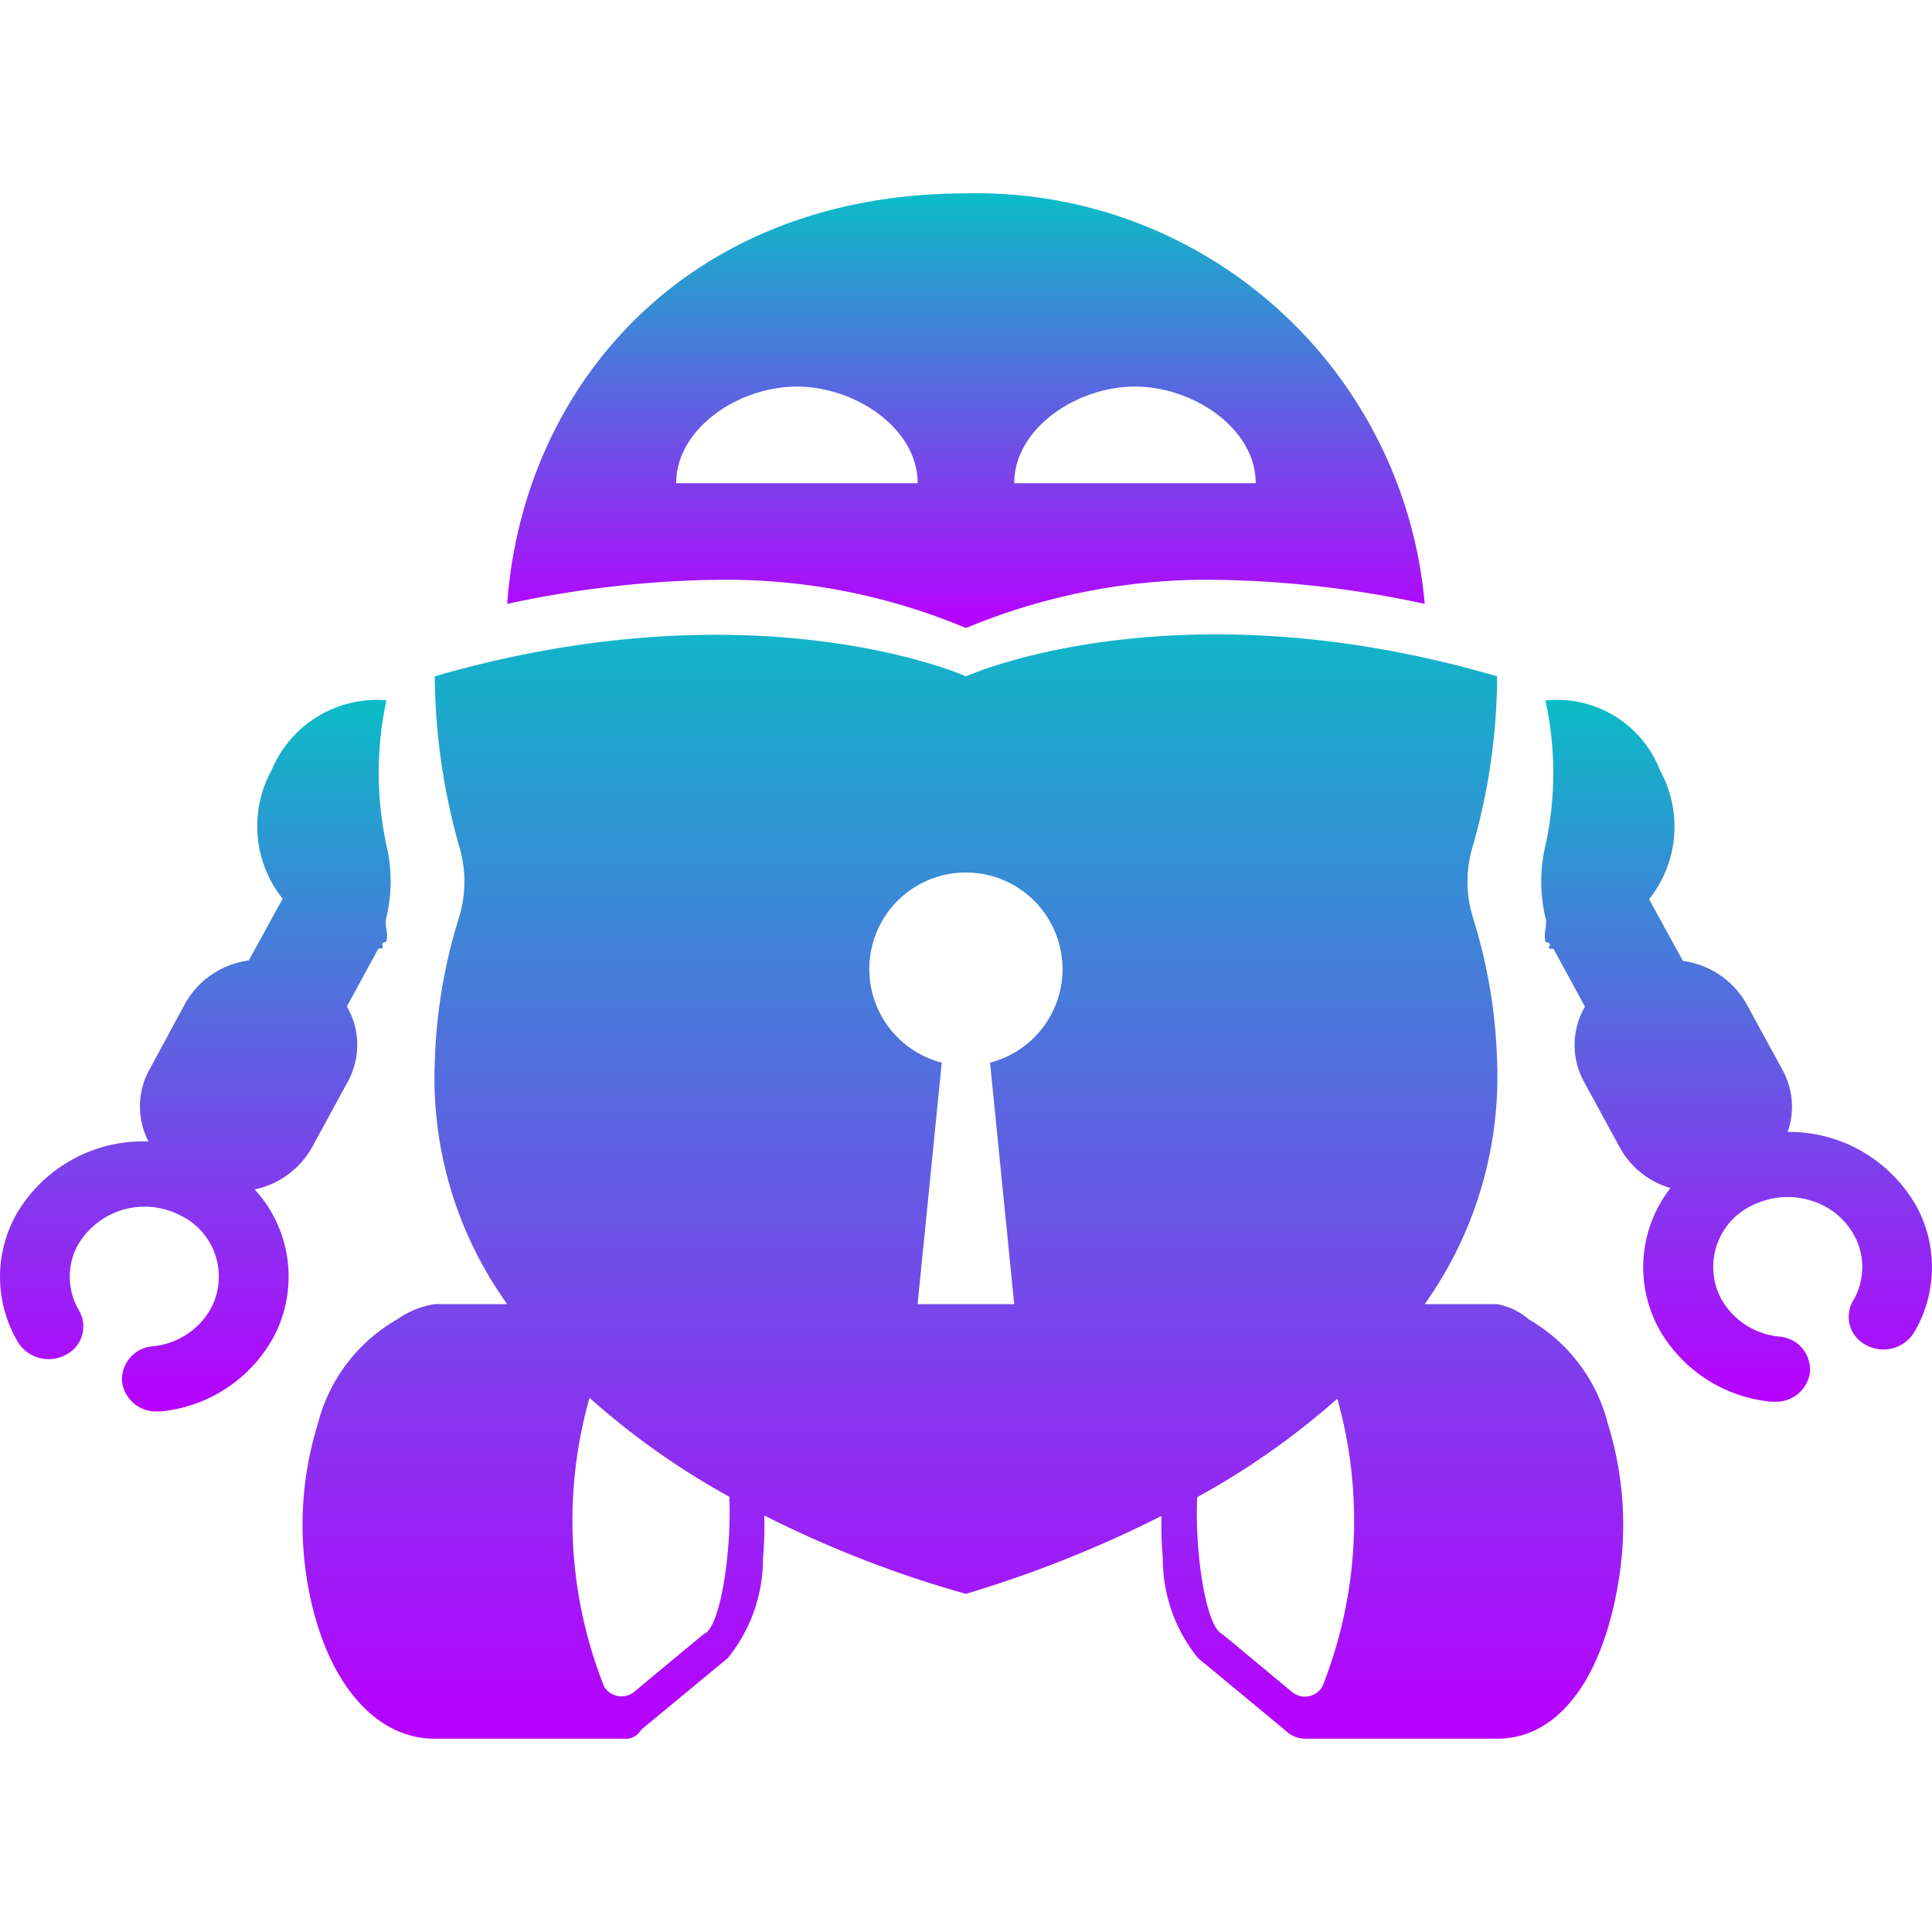 <?xml version="1.0" encoding="UTF-8" standalone="no"?>
<svg
   height="16"
   viewBox="0 0 42 42"
   width="16"
   version="1.1"
   id="svg1"
   xmlns:xlink="http://www.w3.org/1999/xlink"
   xmlns="http://www.w3.org/2000/svg"
   xmlns:svg="http://www.w3.org/2000/svg"
   xmlns:rdf="http://www.w3.org/1999/02/22-rdf-syntax-ns#"
   xmlns:cc="http://creativecommons.org/ns#"
   xmlns:dc="http://purl.org/dc/elements/1.1/">
  <defs>
   <style id="current-color-scheme" type="text/css">
   .ColorScheme-Text { color: #0abdc6; } .ColorScheme-Highlight { color:#5294e2; }
  </style>
  <linearGradient id="arrongin" x1="0%" x2="0%" y1="0%" y2="100%">
   <stop offset="0%" style="stop-color:#dd9b44; stop-opacity:1"/>
   <stop offset="100%" style="stop-color:#ad6c16; stop-opacity:1"/>
  </linearGradient>
  <linearGradient id="aurora" x1="0%" x2="0%" y1="0%" y2="100%">
   <stop offset="0%" style="stop-color:#09D4DF; stop-opacity:1"/>
   <stop offset="100%" style="stop-color:#9269F4; stop-opacity:1"/>
  </linearGradient>
  <linearGradient id="cyberneon" x1="0%" x2="0%" y1="0%" y2="100%">
    <stop offset="0" style="stop-color:#0abdc6; stop-opacity:1"/>
    <stop offset="1" style="stop-color:#ea00d9; stop-opacity:1"/>
  </linearGradient>
  <linearGradient id="fitdance" x1="0%" x2="0%" y1="0%" y2="100%">
   <stop offset="0%" style="stop-color:#1AD6AB; stop-opacity:1"/>
   <stop offset="100%" style="stop-color:#329DB6; stop-opacity:1"/>
  </linearGradient>
  <linearGradient id="oomox" x1="0%" x2="0%" y1="0%" y2="100%">
   <stop offset="0%" style="stop-color:#0abdc6; stop-opacity:1"/>
   <stop offset="100%" style="stop-color:#b800ff; stop-opacity:1"/>
  </linearGradient>
  <linearGradient id="rainblue" x1="0%" x2="0%" y1="0%" y2="100%">
   <stop offset="0%" style="stop-color:#00F260; stop-opacity:1"/>
   <stop offset="100%" style="stop-color:#0575E6; stop-opacity:1"/>
  </linearGradient>
  <linearGradient id="sunrise" x1="0%" x2="0%" y1="0%" y2="100%">
   <stop offset="0%" style="stop-color: #FF8501; stop-opacity:1"/>
   <stop offset="100%" style="stop-color: #FFCB01; stop-opacity:1"/>
  </linearGradient>
  <linearGradient id="telinkrin" x1="0%" x2="0%" y1="0%" y2="100%">
   <stop offset="0%" style="stop-color: #b2ced6; stop-opacity:1"/>
   <stop offset="100%" style="stop-color: #6da5b7; stop-opacity:1"/>
  </linearGradient>
  <linearGradient id="60spsycho" x1="0%" x2="0%" y1="0%" y2="100%">
   <stop offset="0%" style="stop-color: #df5940; stop-opacity:1"/>
   <stop offset="25%" style="stop-color: #d8d15f; stop-opacity:1"/>
   <stop offset="50%" style="stop-color: #e9882a; stop-opacity:1"/>
   <stop offset="100%" style="stop-color: #279362; stop-opacity:1"/>
  </linearGradient>
  <linearGradient id="90ssummer" x1="0%" x2="0%" y1="0%" y2="100%">
   <stop offset="0%" style="stop-color: #f618c7; stop-opacity:1"/>
   <stop offset="20%" style="stop-color: #94ffab; stop-opacity:1"/>
   <stop offset="50%" style="stop-color: #fbfd54; stop-opacity:1"/>
   <stop offset="100%" style="stop-color: #0f83ae; stop-opacity:1"/>
  </linearGradient>
 </defs>
  <path
     style="fill:url(#oomox);fill-opacity:1;stroke-width:1.05"
     d="m 20.999,13.653 a 13.661,13.661 0 0 1 5.249,-1.05 22.676,22.676 0 0 1 4.724,0.525 9.776,9.776 0 0 0 -9.973,-8.924 c -6.083,0 -9.633,4.199 -9.973,8.924 a 22.947,22.947 0 0 1 4.724,-0.525 13.458,13.458 0 0 1 5.249,1.05 z m 3.674,-5.249 c 1.269,0 2.625,0.909 2.625,2.1 H 22.049 c 0,-1.191 1.355,-2.1 2.625,-2.1 z m -7.349,0 c 1.269,0 2.625,0.909 2.625,2.1 h -5.249 c 0,-1.191 1.355,-2.1 2.625,-2.1 z"
     id="path4"
     class="ColorScheme-Text"/>
  <path
     style="fill:url(#oomox);fill-opacity:1;stroke-width:1.05"
     d="m 41.652,26.208 a 3.172,3.172 0 0 0 -2.79,-1.601 1.652,1.652 0 0 0 -0.112,-1.347 l -0.782,-1.435 a 1.868,1.868 0 0 0 -1.383,-0.935 l -0.735,-1.342 a 2.529,2.529 0 0 0 0.24,-2.794 2.397,2.397 0 0 0 -2.493,-1.526 7.39,7.39 0 0 1 0,3.149 3.435,3.435 0 0 0 0,1.575 c 0.049,0.16 -0.049,0.315 0,0.525 0.238,0.042 -0.072,0.164 0.173,0.147 l 0.686,1.26 a 1.658,1.658 0 0 0 -0.02,1.635 l 0.782,1.435 a 1.84,1.84 0 0 0 1.097,0.873 2.793,2.793 0 0 0 -0.25,3.061 3.138,3.138 0 0 0 2.442,1.584 0.829,0.829 0 0 0 0.086,0 0.742,0.742 0 0 0 0.753,-0.63 0.722,0.722 0 0 0 -0.668,-0.786 1.623,1.623 0 0 1 -1.26,-0.819 1.478,1.478 0 0 1 0.705,-2.047 1.709,1.709 0 0 1 1.238,-0.093 1.587,1.587 0 0 1 0.945,0.755 1.438,1.438 0 0 1 -0.024,1.429 0.689,0.689 0 0 0 0.298,0.966 0.785,0.785 0 0 0 1.03,-0.279 2.78,2.78 0 0 0 0.042,-2.764 z"
     id="path3"
     class="ColorScheme-Text"/>
  <path
     style="fill:url(#oomox);fill-opacity:1;stroke-width:1.05"
     d="m 6.78,24.948 0.781,-1.434 a 1.658,1.658 0 0 0 -0.02,-1.635 l 0.686,-1.26 c 0.21,0.015 -0.031,-0.119 0.173,-0.147 0.054,-0.228 -0.054,-0.353 0,-0.525 a 3.432,3.432 0 0 0 0,-1.575 7.507,7.507 0 0 1 0,-3.149 2.484,2.484 0 0 0 -2.496,1.52 2.529,2.529 0 0 0 0.24,2.794 L 5.409,20.879 A 1.868,1.868 0 0 0 4.026,21.814 L 3.248,23.254 a 1.656,1.656 0 0 0 -0.02,1.561 3.179,3.179 0 0 0 -2.883,1.601 2.78,2.78 0 0 0 0.046,2.762 0.785,0.785 0 0 0 1.03,0.279 0.689,0.689 0 0 0 0.298,-0.966 1.438,1.438 0 0 1 -0.024,-1.429 1.68,1.68 0 0 1 2.183,-0.661 1.478,1.478 0 0 1 0.705,2.047 1.623,1.623 0 0 1 -1.26,0.819 0.722,0.722 0 0 0 -0.668,0.786 0.742,0.742 0 0 0 0.753,0.63 0.828,0.828 0 0 0 0.086,0 3.138,3.138 0 0 0 2.438,-1.588 2.802,2.802 0 0 0 -0.396,-3.238 1.855,1.855 0 0 0 1.243,-0.91 z"
     id="path2"
     class="ColorScheme-Text"/>
  <path
     style="fill:url(#oomox);fill-opacity:1;stroke-width:1.05"
     d="m 33.24,28.685 a 1.503,1.503 0 0 0 -0.693,-0.335 h -1.575 a 8.53,8.53 0 0 0 1.575,-5.249 11.576,11.576 0 0 0 -0.525,-3.149 2.645,2.645 0 0 1 0,-1.575 13.634,13.634 0 0 0 0.525,-3.674 c -7.014,-2.052 -11.548,0 -11.548,0 0,0 -4.528,-2.032 -11.548,0 a 13.933,13.933 0 0 0 0.525,3.674 2.645,2.645 0 0 1 0,1.575 11.653,11.653 0 0 0 -0.525,3.149 8.435,8.435 0 0 0 1.575,5.249 H 9.451 a 1.961,1.961 0 0 0 -0.822,0.335 3.65,3.65 0 0 0 -1.718,2.264 7.41,7.41 0 0 0 -0.246,3.338 c 0.322,2.108 1.395,3.511 2.785,3.511 h 4.199 a 0.398,0.398 0 0 0 0.291,-0.196 l 1.882,-1.557 a 3.426,3.426 0 0 0 0.765,-2.177 8.249,8.249 0 0 0 0.028,-0.922 24.32,24.32 0 0 0 4.382,1.703 25.616,25.616 0 0 0 4.253,-1.694 8.239,8.239 0 0 0 0.028,0.912 3.426,3.426 0 0 0 0.765,2.177 l 1.882,1.558 a 0.64,0.64 0 0 0 0.42,0.196 h 4.199 c 1.39,0 2.334,-1.403 2.655,-3.51 a 7.409,7.409 0 0 0 -0.246,-3.338 3.65,3.65 0 0 0 -1.716,-2.266 z m -17.92,6.824 c -0.02,0.009 -0.983,0.814 -1.531,1.268 a 0.439,0.439 0 0 1 -0.658,-0.117 9.787,9.787 0 0 1 -0.315,-6.272 16.632,16.632 0 0 0 3.038,2.15 c 0.054,1.081 -0.169,2.776 -0.534,2.975 z m 6.728,-7.159 h -2.1 l 0.525,-5.249 a 2.1,2.1 0 1 1 1.05,0 z m 6.698,8.316 a 0.439,0.439 0 0 1 -0.658,0.117 c -0.548,-0.455 -1.511,-1.26 -1.531,-1.268 -0.365,-0.198 -0.588,-1.89 -0.53,-2.969 a 16.629,16.629 0 0 0 3.045,-2.139 9.787,9.787 0 0 1 -0.325,6.259 z"
     id="path1"
     class="ColorScheme-Text"/>
</svg>
